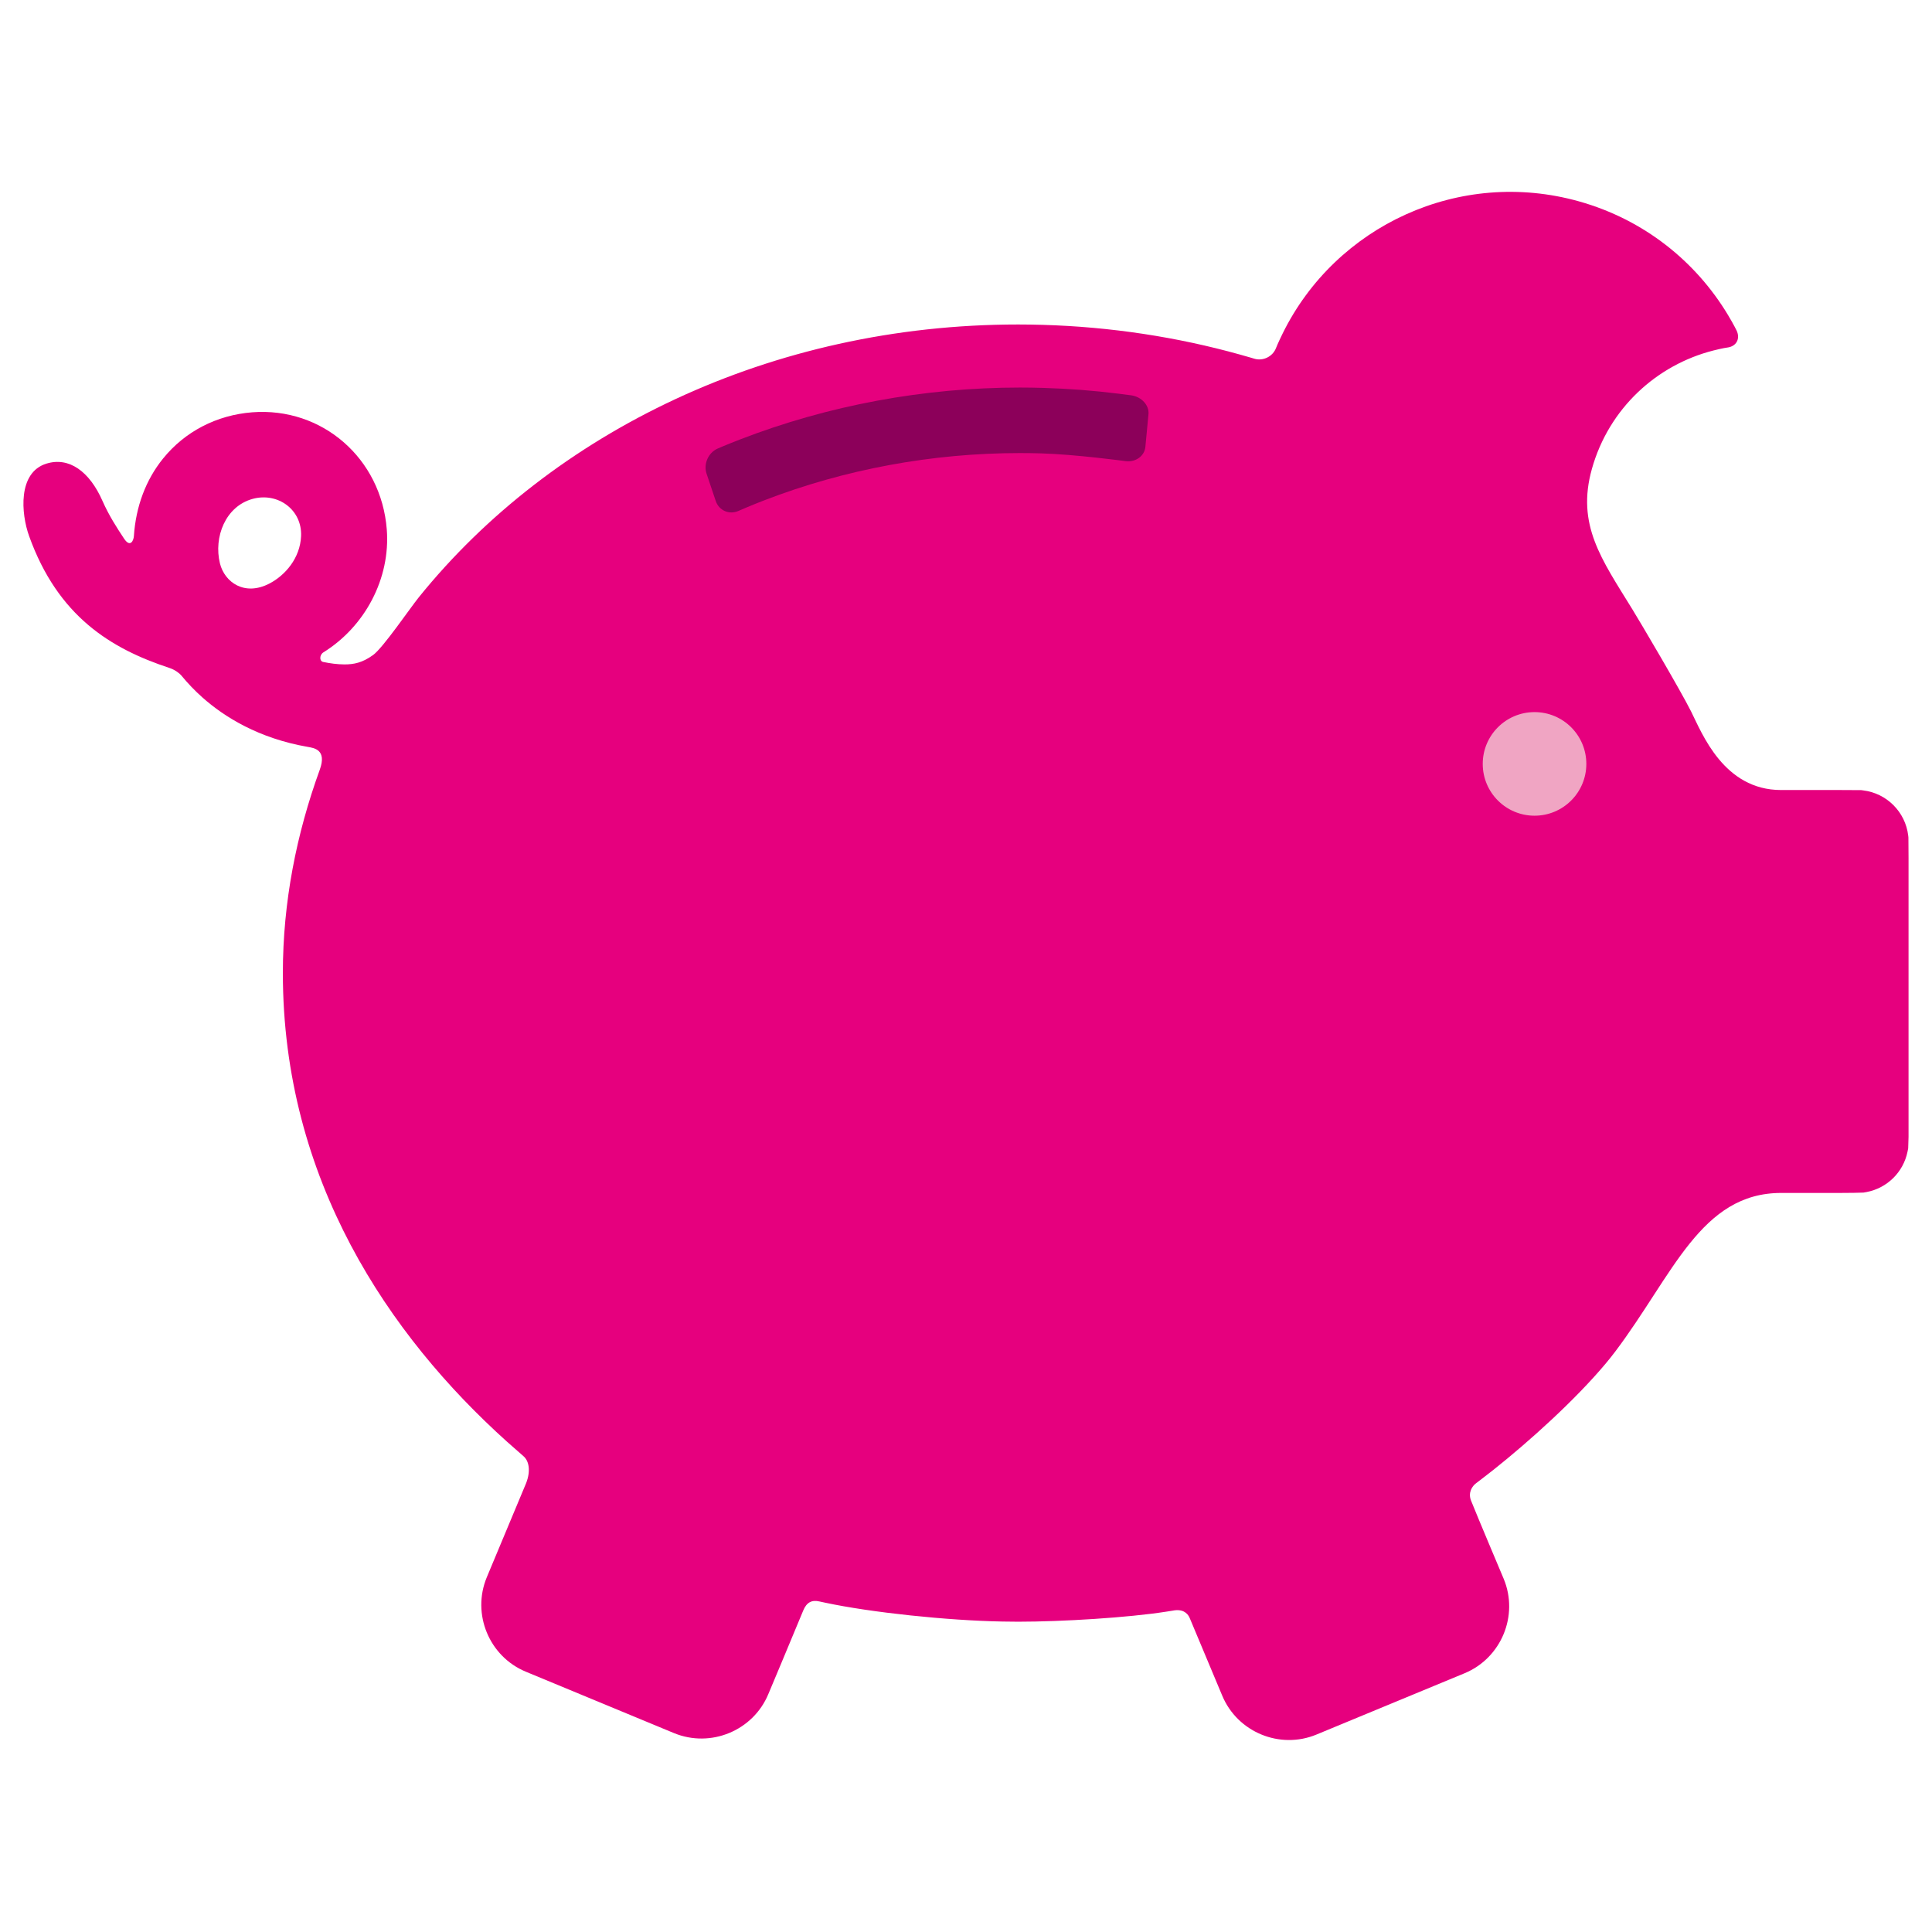 <?xml version="1.0" encoding="utf-8"?>
<!-- Generator: Adobe Illustrator 16.0.0, SVG Export Plug-In . SVG Version: 6.00 Build 0)  -->
<!DOCTYPE svg PUBLIC "-//W3C//DTD SVG 1.1//EN" "http://www.w3.org/Graphics/SVG/1.1/DTD/svg11.dtd">
<svg version="1.1" id="Lager_1" xmlns="http://www.w3.org/2000/svg" xmlns:xlink="http://www.w3.org/1999/xlink" x="0px" y="0px"
	 viewBox="0 0 87.874 87.874" enable-background="new 0 0 87.874 87.874" xml:space="preserve">
<g>
	<path fill="#E6007E" d="M86.801,38.089c0,0,0,0-0.01-0.092c-0.129-1.068-0.977-1.917-2.045-2.047
		c-0.094-0.012-0.094-0.012-0.094-0.012c-0.105-0.002-0.533-0.005-0.951-0.005h-2.693c-2.604,0-3.592-2.574-4.09-3.571
		c-0.484-0.968-2.328-4.092-2.674-4.651c-1.396-2.271-2.555-3.838-1.838-6.388c0.773-2.748,2.943-4.725,5.525-5.381
		c0.449-0.113,0.625-0.133,0.625-0.133c0.416-0.048,0.609-0.395,0.432-0.773c0,0-0.125-0.262-0.395-0.712
		c-1.463-2.433-3.818-4.333-6.768-5.163c-5.443-1.531-11.074,1.107-13.484,6.004c-0.217,0.44-0.303,0.664-0.303,0.664
		c-0.148,0.391-0.596,0.609-0.994,0.484c0,0-0.184-0.057-0.646-0.186c-2.85-0.795-5.865-1.262-8.989-1.352
		c-0.365-0.01-0.732-0.016-1.1-0.016c-11.246,0-21.193,4.896-27.256,12.403c-0.391,0.482-1.631,2.305-2.082,2.63
		c-0.486,0.352-0.879,0.43-1.307,0.428c-0.322-0.001-0.643-0.046-0.963-0.111c-0.184-0.037-0.172-0.326,0.01-0.438
		c1.885-1.172,3.055-3.354,2.881-5.592c-0.252-3.233-2.941-5.572-6.123-5.326c-1.615,0.127-3.057,0.873-4.053,2.104
		c-0.785,0.969-1.238,2.188-1.326,3.523c-0.014,0.216-0.168,0.54-0.447,0.118c-0.326-0.49-0.689-1.052-0.984-1.72
		c-0.586-1.331-1.518-2.012-2.549-1.69c-1.307,0.404-1.152,2.275-0.787,3.291c1.313,3.656,3.717,5.123,6.379,6
		c0.271,0.089,0.471,0.256,0.541,0.339c0.297,0.362,0.621,0.7,0.969,1.009c0.998,0.885,2.549,1.854,4.785,2.244
		c0.291,0.051,0.877,0.127,0.549,1.035c-1.061,2.92-1.68,6.021-1.68,9.254c0,9.396,4.836,16.49,10.182,21.302
		c0.172,0.156,0.752,0.662,0.752,0.662c0.264,0.217,0.348,0.68,0.129,1.238c-0.076,0.189-1.789,4.281-1.789,4.281
		c-0.691,1.67,0.109,3.602,1.779,4.293l6.736,2.791c1.67,0.689,3.602-0.109,4.293-1.777c0,0,1.209-2.877,1.586-3.797
		c0.156-0.381,0.395-0.49,0.732-0.414c0,0,0,0,0.258,0.055c2.092,0.449,5.58,0.814,8.066,0.859c0.238,0.006,0.719,0.008,0.719,0.008
		c2.014,0,5.012-0.186,6.737-0.457c0.297-0.047,0.297-0.047,0.297-0.047c0.428-0.086,0.67,0.094,0.77,0.338
		c0.102,0.242,1.475,3.521,1.475,3.521c0.691,1.668,2.623,2.469,4.291,1.777l6.738-2.789c1.668-0.693,2.469-2.625,1.777-4.293
		c0,0-1.203-2.846-1.486-3.559c-0.145-0.367,0.055-0.662,0.232-0.791c0,0,0,0,0.002-0.002c0.012-0.01,0.051-0.039,0.211-0.16
		c1.467-1.111,3.607-2.967,5.15-4.674c0.357-0.393,0.682-0.777,0.959-1.145c2.637-3.494,3.889-7.221,7.557-7.221h2.682
		c0.418,0,0.893-0.008,1.057-0.016c0,0,0,0,0.141-0.025c0.934-0.176,1.672-0.904,1.861-1.832c0.031-0.154,0.031-0.154,0.031-0.154
		c0.008-0.176,0.016-0.412,0.016-0.525c0-0.111,0-0.549,0-0.965V39.041C86.807,38.622,86.805,38.195,86.801,38.089z M12.267,26.535
		c-1.135,0.599-2.051-0.047-2.264-0.912c-0.291-1.194,0.25-2.592,1.488-2.932c1.15-0.314,2.256,0.496,2.203,1.695
		C13.65,25.389,12.972,26.164,12.267,26.535z"/>
	<circle fill="#F0A5C3" cx="69.796" cy="34.745" r="2.356"/>
	<g>
		<path fill="#8C005A" d="M32.136,21.541c-0.146-0.439,0.08-0.953,0.506-1.139c0,0,0.41-0.18,1.018-0.414
			c4.004-1.549,8.359-2.361,12.734-2.361c0.35,0,0.697,0.006,1.045,0.016c1.15,0.033,2.303,0.121,3.442,0.264
			c0.477,0.059,0.588,0.076,0.588,0.076c0.459,0.072,0.805,0.455,0.768,0.853c-0.039,0.397-0.102,1.066-0.141,1.487
			s-0.447,0.714-0.908,0.65c0,0-2.266-0.307-3.834-0.352c-0.318-0.009-0.639-0.014-0.959-0.014c-4.002,0-7.982,0.739-11.639,2.151
			c-0.656,0.253-1.164,0.479-1.164,0.479c-0.424,0.189-0.893-0.016-1.039-0.456L32.136,21.541z"/>
	</g>
</g>
</svg>
